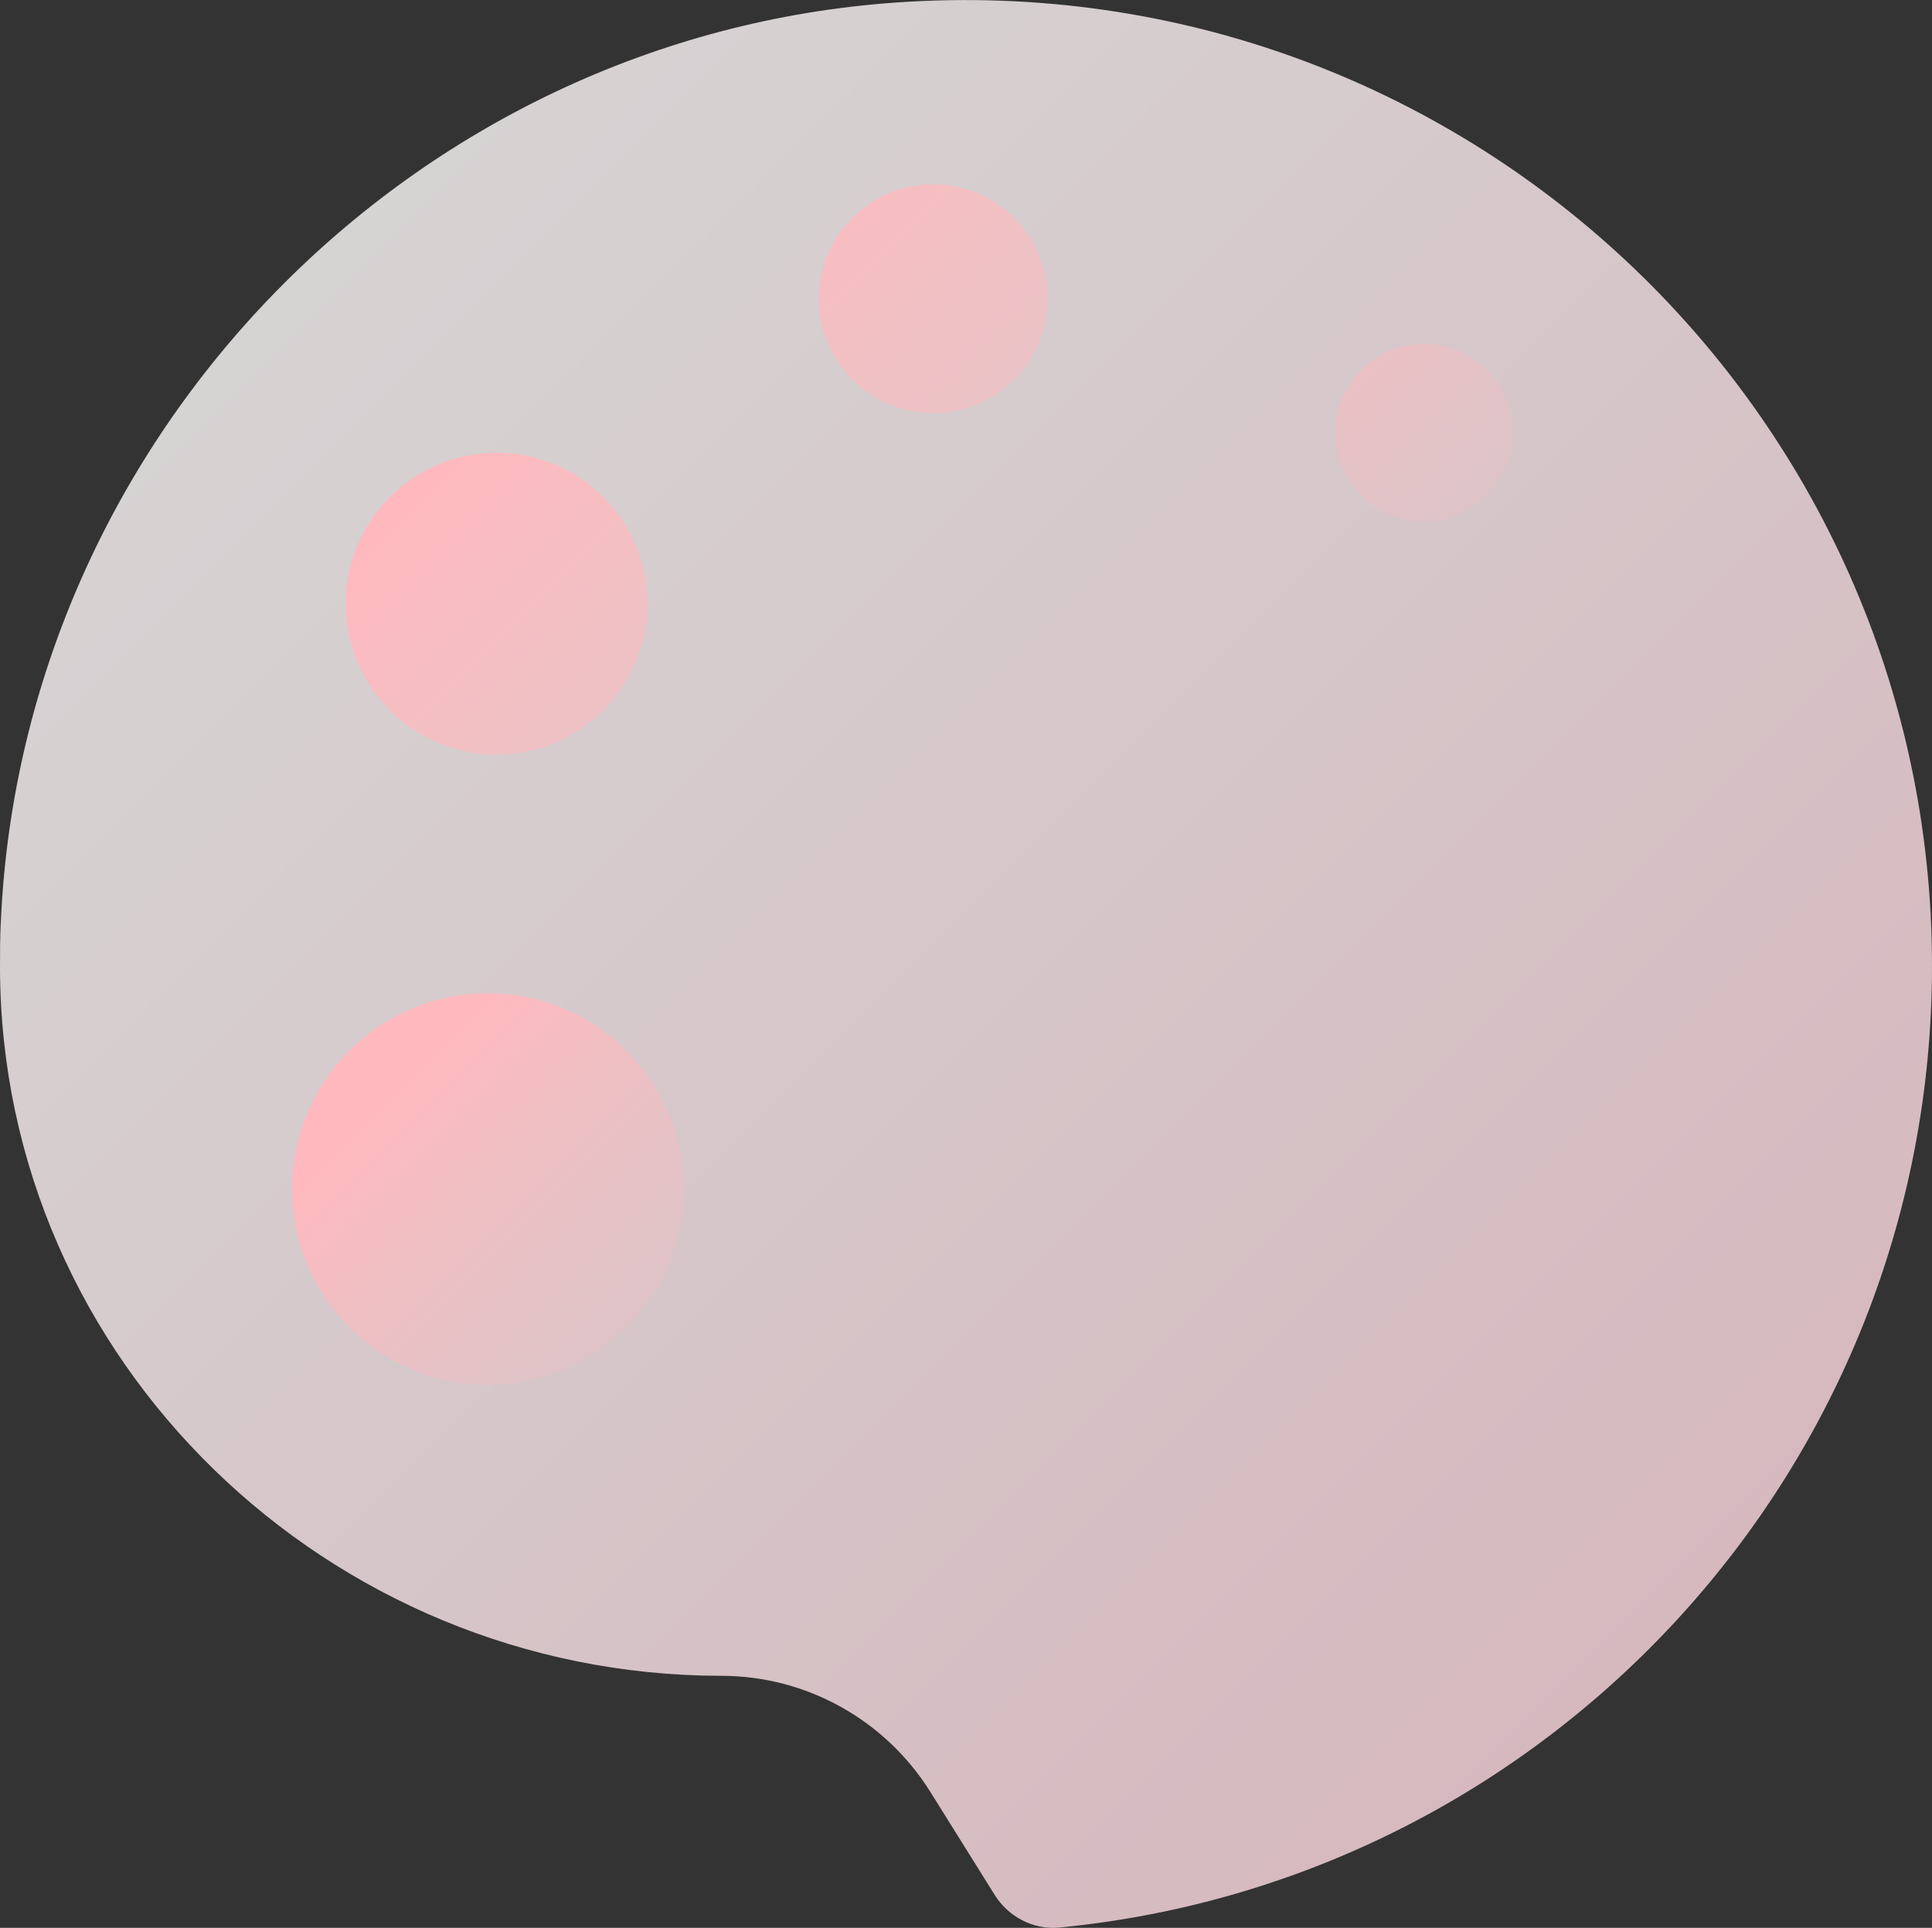 <?xml version="1.0" encoding="UTF-8"?>
<svg xmlns="http://www.w3.org/2000/svg" xmlns:xlink="http://www.w3.org/1999/xlink" viewBox="0 0 62.47 62.34">
  <rect x="0" y="0" width="62.47" height="62.34" fill="#333333" stroke="none"/>
  <defs>
    <style>
      .cls-1 {
        fill: url(#linear-gradient);
        opacity: .8;
      }

      .cls-1, .cls-2, .cls-3, .cls-4, .cls-5 {
        stroke-width: 0px;
      }

      .cls-6 {
        isolation: isolate;
      }

      .cls-2 {
        fill: url(#linear-gradient-5);
      }

      .cls-2, .cls-3, .cls-4, .cls-5 {
        mix-blend-mode: multiply;
      }

      .cls-3 {
        fill: url(#linear-gradient-4);
      }

      .cls-4 {
        fill: url(#linear-gradient-2);
      }

      .cls-5 {
        fill: url(#linear-gradient-3);
      }
    </style>
    <linearGradient id="linear-gradient" x1="10.58" y1="8.8" x2="55.07" y2="53.29" gradientUnits="userSpaceOnUse">
      <stop offset="0" stop-color="#fffbfb"/>
      <stop offset="1" stop-color="#ffdae2"/>
    </linearGradient>
    <linearGradient id="linear-gradient-2" x1="12.68" y1="35.35" x2="24.91" y2="47.58" gradientUnits="userSpaceOnUse">
      <stop offset="0" stop-color="#ffb9be"/>
      <stop offset=".02" stop-color="#ffb9be" stop-opacity=".96"/>
      <stop offset=".18" stop-color="#ffb9be" stop-opacity=".71"/>
      <stop offset=".34" stop-color="#ffb9be" stop-opacity=".49"/>
      <stop offset=".49" stop-color="#ffb9be" stop-opacity=".32"/>
      <stop offset=".64" stop-color="#ffb9be" stop-opacity=".18"/>
      <stop offset=".78" stop-color="#ffb9be" stop-opacity=".08"/>
      <stop offset=".9" stop-color="#ffb9be" stop-opacity=".02"/>
      <stop offset="1" stop-color="#ffb9be" stop-opacity="0"/>
    </linearGradient>
    <linearGradient id="linear-gradient-3" x1="12.99" y1="16.45" x2="36.04" y2="39.5" xlink:href="#linear-gradient-2"/>
    <linearGradient id="linear-gradient-4" x1="24.97" y1="4.46" x2="48.03" y2="27.52" xlink:href="#linear-gradient-2"/>
    <linearGradient id="linear-gradient-5" x1="40.04" y1="7.98" x2="52.27" y2="20.21" xlink:href="#linear-gradient-2"/>
  </defs>
  <g class="cls-6">
    <g id="Layer_2" data-name="Layer 2">
      <g id="HCI">
        <g>
          <path class="cls-1" d="m62.47,31.23c0,16.24-12.38,29.57-28.22,31.1-.84.08-1.65-.35-2.09-1.06l-2.08-3.33c-1.46-2.33-4.01-3.75-6.76-3.75h0C10.62,54.18.04,44.02,0,31.32c0-.52,0-1.05.03-1.58C.76,14.06,13.33,1.17,28.99.08c18.27-1.27,33.48,13.17,33.48,31.15Z"/>
          <circle class="cls-4" cx="15.78" cy="38.45" r="6.33"/>
          <circle class="cls-5" cx="16.06" cy="19.52" r="4.88"/>
          <circle class="cls-3" cx="30.18" cy="9.66" r="3.7"/>
          <circle class="cls-2" cx="46.05" cy="13.99" r="2.87"/>
        </g>
      </g>
    </g>
  </g>
</svg>